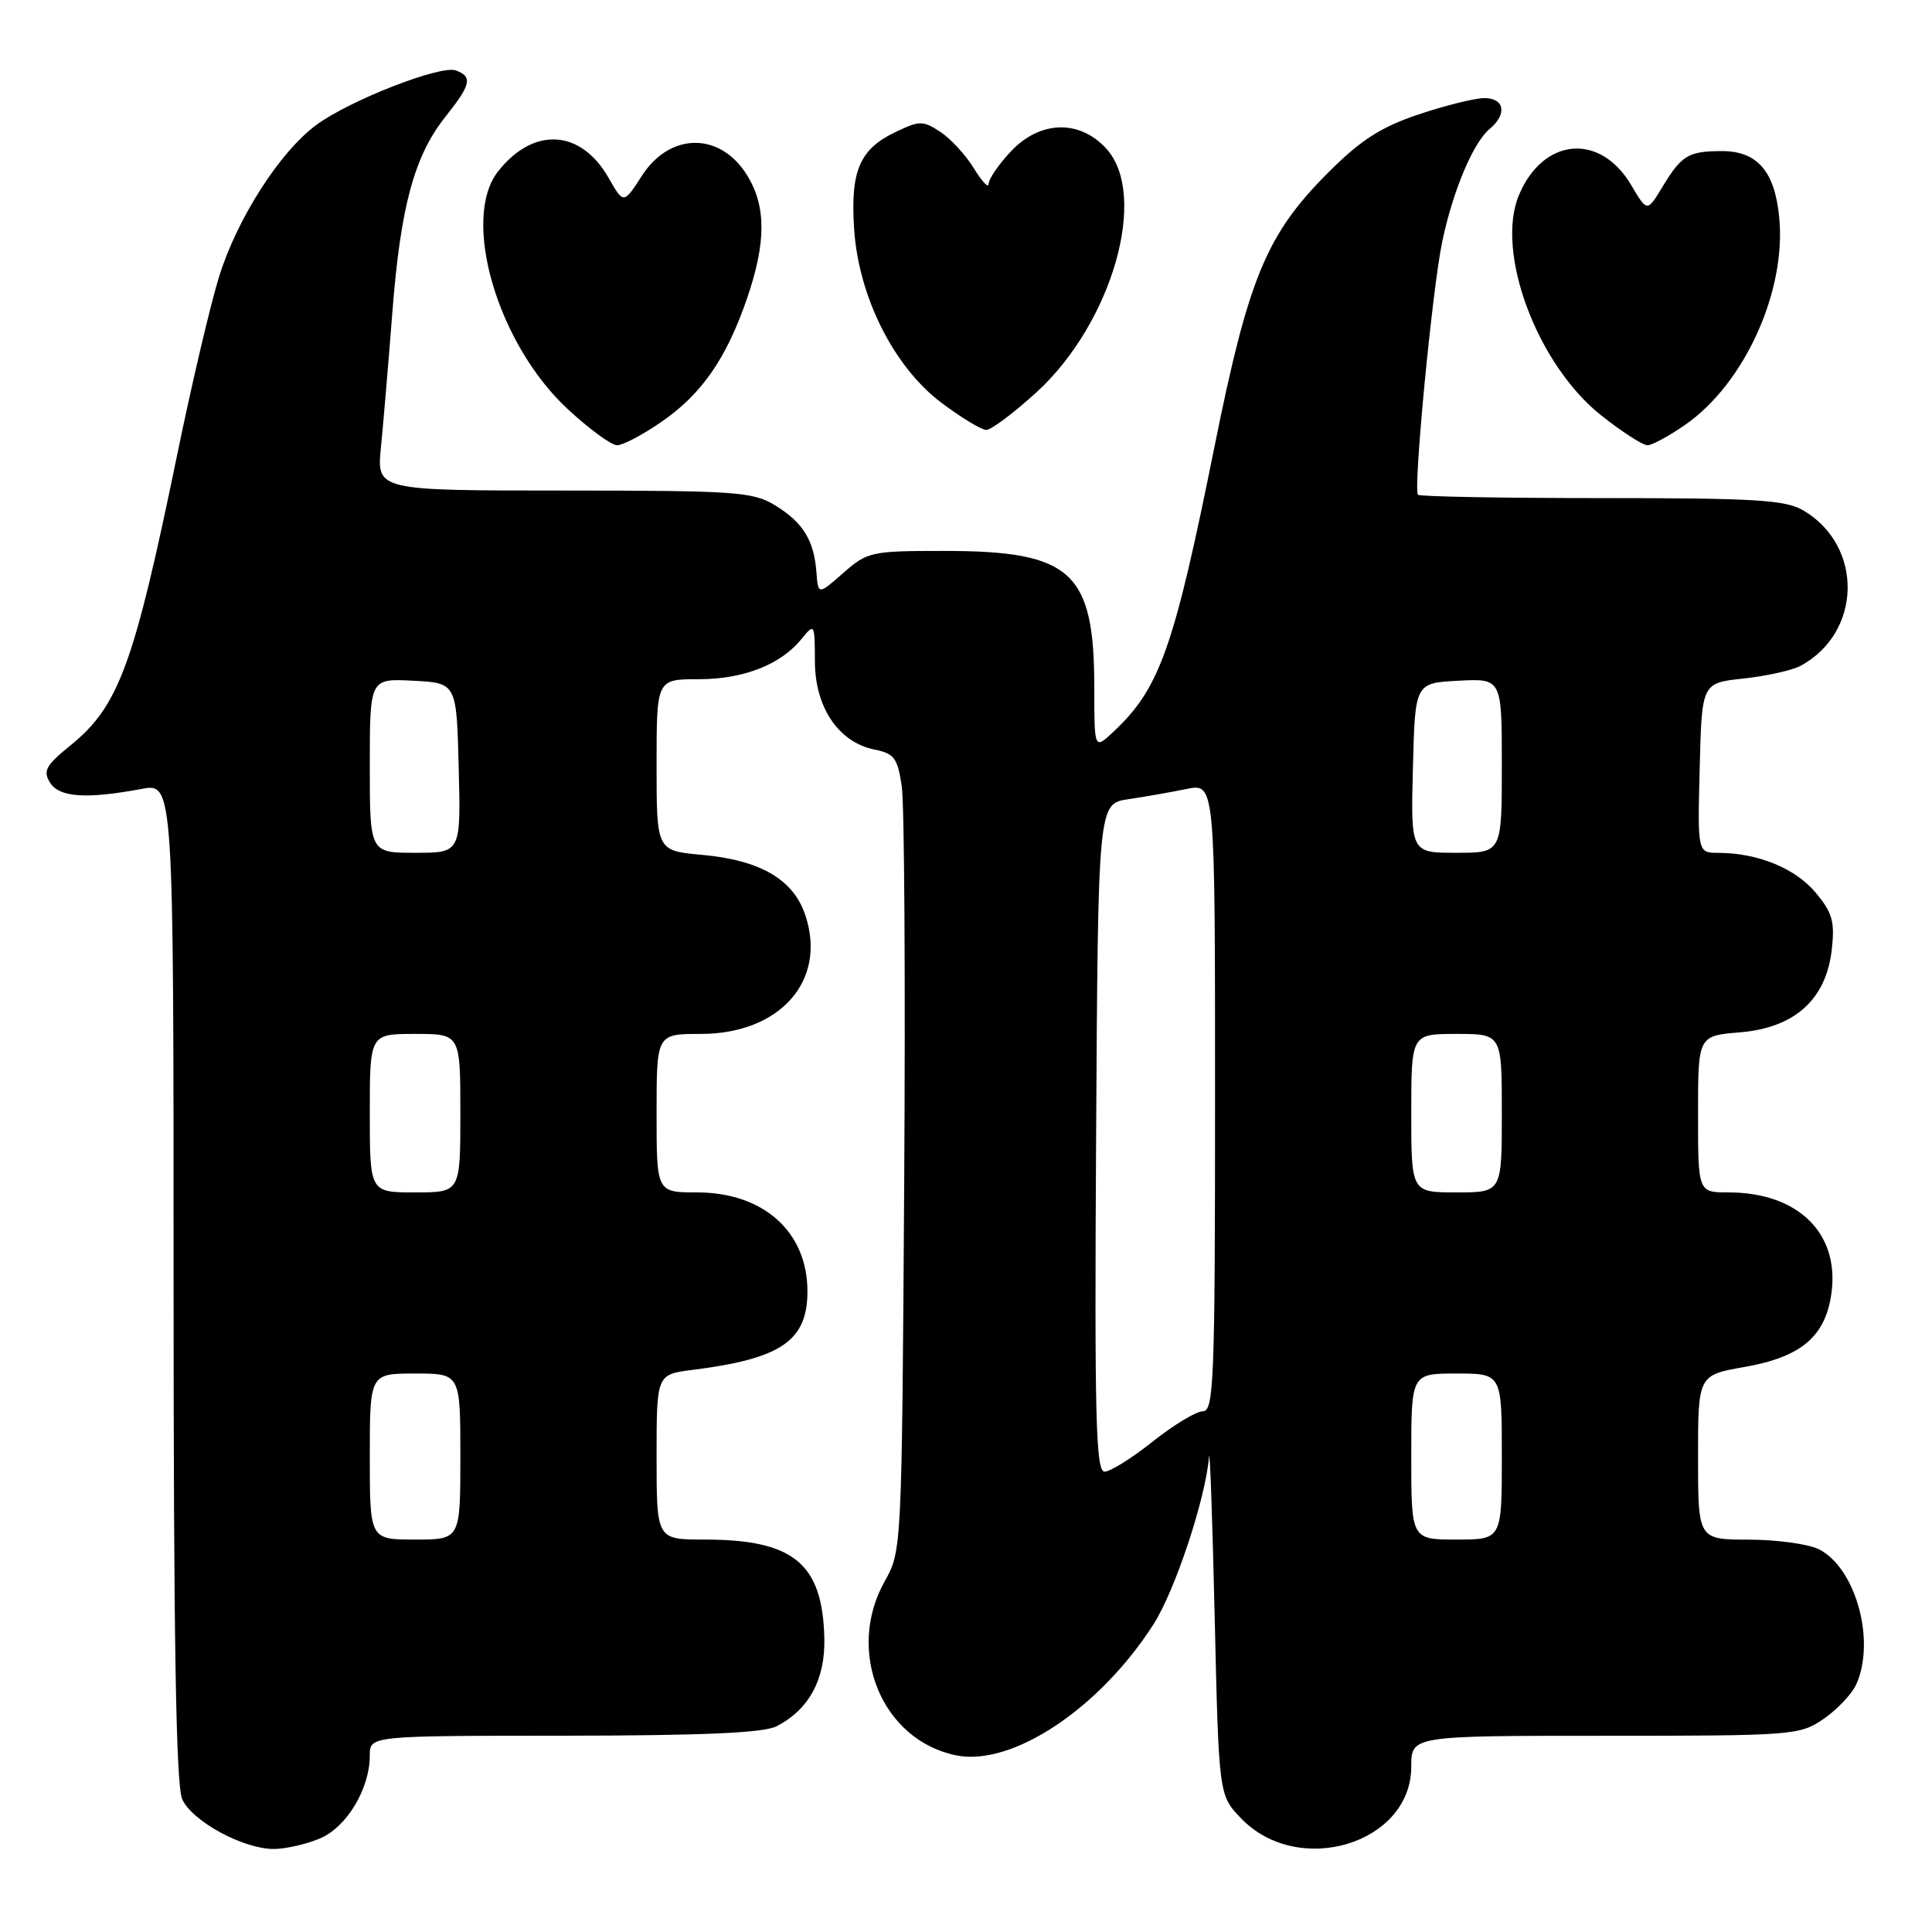 <?xml version="1.0" encoding="UTF-8" standalone="no"?>
<!DOCTYPE svg PUBLIC "-//W3C//DTD SVG 1.1//EN" "http://www.w3.org/Graphics/SVG/1.1/DTD/svg11.dtd" >
<svg xmlns="http://www.w3.org/2000/svg" xmlns:xlink="http://www.w3.org/1999/xlink" version="1.1" viewBox="0 0 256 256">
 <g >
 <path fill="currentColor"
d=" M 42.36 243.62 C 45.93 242.13 49.00 237.04 49.00 232.60 C 49.00 230.00 49.00 230.00 74.75 229.99 C 93.20 229.97 101.18 229.62 102.90 228.74 C 107.19 226.53 109.35 222.55 109.23 217.09 C 109.00 207.16 105.17 204.00 93.35 204.00 C 87.00 204.00 87.00 204.00 87.00 193.06 C 87.00 182.12 87.00 182.12 91.75 181.52 C 103.57 180.03 107.01 177.66 106.99 171.03 C 106.95 163.18 101.13 158.00 92.35 158.00 C 87.00 158.00 87.00 158.00 87.00 147.50 C 87.00 137.00 87.00 137.00 92.85 137.00 C 103.36 137.00 109.59 129.95 106.72 121.30 C 105.15 116.53 100.77 113.97 92.99 113.27 C 87.00 112.72 87.00 112.72 87.00 101.36 C 87.00 90.00 87.00 90.00 92.55 90.00 C 98.54 90.00 103.46 88.07 106.23 84.64 C 107.92 82.55 107.96 82.61 107.98 87.67 C 108.00 93.77 111.14 98.38 115.91 99.33 C 118.50 99.85 118.94 100.46 119.49 104.21 C 119.84 106.57 119.98 130.32 119.81 157.00 C 119.50 205.17 119.48 205.53 117.25 209.49 C 111.99 218.80 116.84 230.62 126.73 232.60 C 134.13 234.08 145.72 226.37 152.85 215.22 C 155.71 210.75 159.77 198.50 160.20 193.02 C 160.31 191.63 160.65 201.16 160.95 214.19 C 161.50 237.87 161.50 237.87 164.43 240.92 C 172.03 248.85 187.00 244.31 187.00 234.08 C 187.00 230.00 187.00 230.00 212.69 230.00 C 237.63 230.00 238.47 229.93 241.63 227.77 C 243.42 226.54 245.36 224.49 245.95 223.22 C 248.58 217.44 245.90 207.73 241.00 205.28 C 239.62 204.59 235.46 204.02 231.75 204.01 C 225.00 204.00 225.00 204.00 225.00 193.11 C 225.00 182.21 225.00 182.21 231.22 181.12 C 238.70 179.80 241.91 177.06 242.68 171.32 C 243.75 163.39 238.23 158.00 229.03 158.00 C 225.00 158.00 225.00 158.00 225.00 147.62 C 225.00 137.25 225.00 137.25 230.57 136.79 C 237.82 136.18 241.97 132.44 242.72 125.83 C 243.14 122.08 242.80 120.92 240.54 118.23 C 237.86 115.04 232.89 113.02 227.72 113.01 C 224.93 113.00 224.93 113.00 225.22 101.75 C 225.50 90.50 225.50 90.50 231.02 89.91 C 234.06 89.58 237.44 88.83 238.54 88.25 C 246.73 83.86 246.96 72.36 238.96 67.64 C 236.60 66.24 232.62 66.00 212.26 66.00 C 199.10 66.00 188.13 65.80 187.89 65.56 C 187.24 64.91 189.77 38.45 191.09 32.09 C 192.47 25.41 195.19 18.92 197.36 17.11 C 199.73 15.15 199.38 13.00 196.69 13.00 C 195.43 13.00 191.49 13.98 187.94 15.17 C 182.91 16.87 180.28 18.57 175.94 22.92 C 167.81 31.07 165.43 36.80 160.92 59.21 C 155.55 85.90 153.67 91.21 147.56 96.94 C 145.00 99.35 145.00 99.35 145.00 91.14 C 145.00 75.72 142.01 73.00 125.07 73.00 C 115.44 73.00 114.94 73.11 111.74 75.92 C 108.41 78.84 108.41 78.84 108.18 75.81 C 107.86 71.58 106.39 69.21 102.69 66.95 C 99.76 65.16 97.49 65.01 74.70 65.00 C 49.90 65.00 49.90 65.00 50.48 59.25 C 50.79 56.09 51.47 48.10 51.98 41.50 C 53.07 27.39 54.88 20.69 59.00 15.50 C 62.41 11.21 62.65 10.19 60.43 9.34 C 58.44 8.57 46.37 13.27 41.91 16.56 C 37.08 20.11 31.38 29.02 29.00 36.75 C 27.88 40.37 25.38 50.99 23.46 60.34 C 17.73 88.17 15.73 93.60 9.30 98.80 C 6.09 101.40 5.67 102.15 6.62 103.69 C 7.84 105.66 11.40 105.91 18.75 104.54 C 23.00 103.74 23.00 103.74 23.00 169.83 C 23.00 217.35 23.32 236.61 24.15 238.42 C 25.47 241.33 32.23 245.00 36.28 245.00 C 37.81 245.00 40.55 244.38 42.36 243.62 Z  M 87.60 55.93 C 92.96 52.25 96.24 47.53 98.97 39.59 C 101.52 32.17 101.54 27.39 99.03 23.28 C 95.49 17.48 88.81 17.48 85.07 23.27 C 82.63 27.05 82.63 27.05 80.65 23.58 C 76.97 17.13 70.72 16.75 66.02 22.68 C 61.04 28.97 65.90 45.59 75.25 54.23 C 78.09 56.86 81.02 59.00 81.77 59.00 C 82.53 59.00 85.15 57.62 87.60 55.93 Z  M 223.28 56.30 C 231.14 50.86 236.70 38.62 235.76 28.84 C 235.17 22.67 232.84 20.00 228.10 20.02 C 223.71 20.03 222.80 20.59 220.26 24.80 C 218.26 28.10 218.26 28.10 216.15 24.54 C 212.04 17.56 204.50 18.21 201.28 25.82 C 198.09 33.37 203.67 48.32 212.19 55.06 C 214.93 57.23 217.68 59.00 218.29 59.00 C 218.89 59.00 221.14 57.79 223.28 56.30 Z  M 137.34 51.98 C 147.40 42.78 152.24 25.79 146.55 19.65 C 142.98 15.79 137.75 15.98 133.90 20.11 C 132.31 21.81 131.00 23.73 131.00 24.36 C 130.99 24.99 130.12 24.06 129.04 22.30 C 127.97 20.55 125.98 18.38 124.61 17.48 C 122.31 15.97 121.86 15.97 118.71 17.47 C 113.92 19.74 112.68 22.61 113.17 30.26 C 113.74 39.28 118.43 48.63 124.77 53.39 C 127.37 55.34 130.03 56.95 130.67 56.97 C 131.31 56.99 134.31 54.74 137.34 51.98 Z  M 49.00 193.00 C 49.00 182.00 49.00 182.00 55.00 182.00 C 61.00 182.00 61.00 182.00 61.00 193.00 C 61.00 204.00 61.00 204.00 55.00 204.00 C 49.00 204.00 49.00 204.00 49.00 193.00 Z  M 187.00 193.00 C 187.00 182.00 187.00 182.00 193.00 182.00 C 199.00 182.00 199.00 182.00 199.00 193.00 C 199.00 204.00 199.00 204.00 193.00 204.00 C 187.00 204.00 187.00 204.00 187.00 193.00 Z  M 145.24 150.75 C 145.50 106.50 145.50 106.50 149.50 105.90 C 151.70 105.58 155.19 104.96 157.25 104.54 C 161.00 103.78 161.00 103.78 161.00 145.39 C 161.00 182.94 160.84 187.00 159.39 187.00 C 158.51 187.00 155.53 188.80 152.76 191.00 C 150.00 193.20 147.12 195.00 146.36 195.00 C 145.20 195.00 145.02 187.83 145.24 150.75 Z  M 49.00 147.50 C 49.00 137.00 49.00 137.00 55.00 137.00 C 61.00 137.00 61.00 137.00 61.00 147.50 C 61.00 158.00 61.00 158.00 55.00 158.00 C 49.00 158.00 49.00 158.00 49.00 147.50 Z  M 187.00 147.50 C 187.00 137.00 187.00 137.00 193.00 137.00 C 199.00 137.00 199.00 137.00 199.00 147.50 C 199.00 158.00 199.00 158.00 193.00 158.00 C 187.00 158.00 187.00 158.00 187.00 147.50 Z  M 49.00 101.45 C 49.00 89.90 49.00 89.90 54.75 90.20 C 60.50 90.50 60.50 90.50 60.78 101.75 C 61.07 113.00 61.07 113.00 55.03 113.00 C 49.00 113.00 49.00 113.00 49.00 101.45 Z  M 187.22 101.75 C 187.50 90.50 187.50 90.50 193.25 90.20 C 199.00 89.90 199.00 89.90 199.00 101.45 C 199.00 113.00 199.00 113.00 192.97 113.00 C 186.93 113.00 186.93 113.00 187.22 101.75 Z "/>
</g>
</svg>